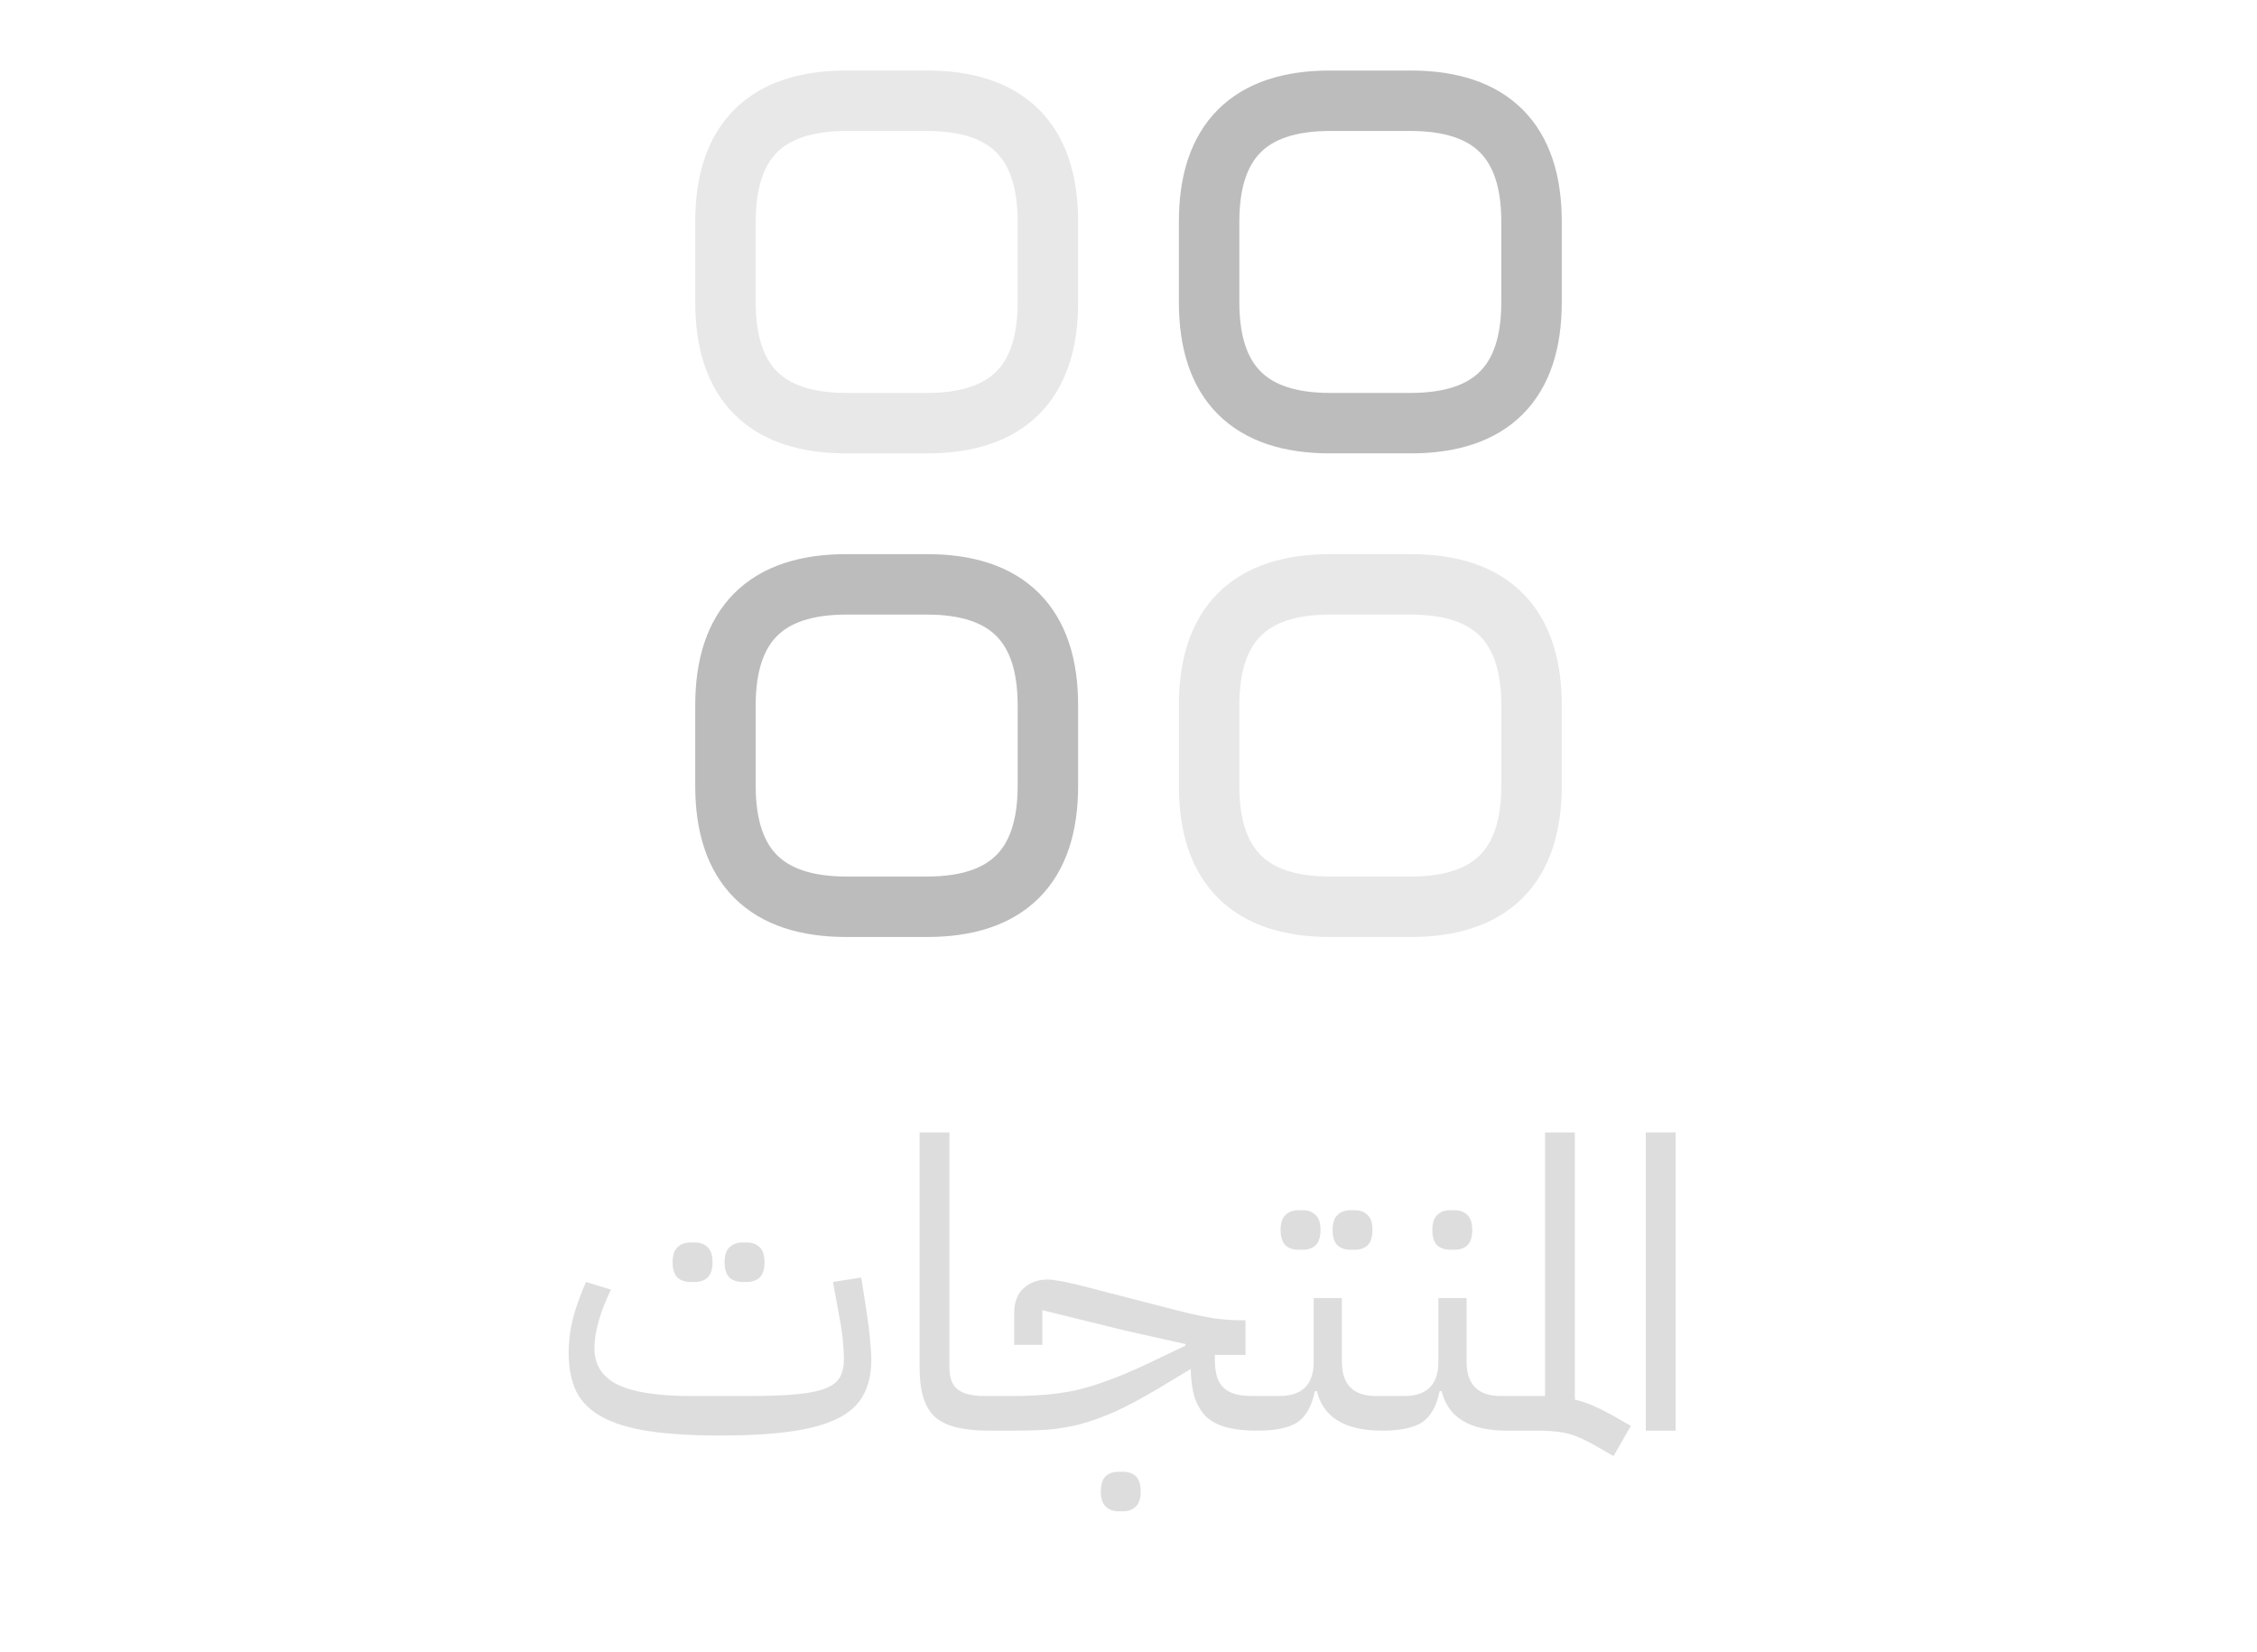 <svg width="56" height="41" viewBox="0 0 56 41" fill="none" xmlns="http://www.w3.org/2000/svg">
<g clip-path="url(#clip0_351_5210)">
<path opacity="0.34" d="M21 10.5H23C25 10.5 26 9.5 26 7.5V5.5C26 3.5 25 2.5 23 2.5H21C19 2.5 18 3.5 18 5.5V7.5C18 9.5 19 10.5 21 10.5Z" stroke="#BCBCBC" stroke-width="1.5" stroke-miterlimit="10" stroke-linecap="round" stroke-linejoin="round"/>
<path d="M33 10.5H35C37 10.5 38 9.5 38 7.5V5.5C38 3.5 37 2.5 35 2.5H33C31 2.5 30 3.5 30 5.5V7.5C30 9.5 31 10.5 33 10.5Z" stroke="#BCBCBC" stroke-width="1.5" stroke-miterlimit="10" stroke-linecap="round" stroke-linejoin="round"/>
<path opacity="0.34" d="M33 22.5H35C37 22.5 38 21.5 38 19.5V17.5C38 15.5 37 14.5 35 14.5H33C31 14.5 30 15.5 30 17.5V19.5C30 21.5 31 22.5 33 22.5Z" stroke="#BCBCBC" stroke-width="1.5" stroke-miterlimit="10" stroke-linecap="round" stroke-linejoin="round"/>
<path d="M21 22.5H23C25 22.5 26 21.5 26 19.5V17.5C26 15.5 25 14.5 23 14.5H21C19 14.5 18 15.5 18 17.5V19.5C18 21.5 19 22.5 21 22.5Z" stroke="#BCBCBC" stroke-width="1.5" stroke-miterlimit="10" stroke-linecap="round" stroke-linejoin="round"/>
<path opacity="0.5" d="M17.859 35.62C17.159 35.62 16.569 35.583 16.089 35.51C15.615 35.437 15.232 35.32 14.939 35.16C14.645 35 14.432 34.79 14.299 34.53C14.172 34.263 14.109 33.94 14.109 33.56C14.109 33.293 14.142 33.02 14.209 32.74C14.282 32.46 14.392 32.15 14.539 31.81L15.159 32C14.885 32.567 14.749 33.053 14.749 33.46C14.749 33.867 14.942 34.167 15.329 34.36C15.715 34.547 16.325 34.64 17.159 34.64H18.559C19.032 34.64 19.422 34.627 19.729 34.6C20.035 34.573 20.279 34.527 20.459 34.46C20.639 34.393 20.762 34.303 20.829 34.19C20.902 34.07 20.939 33.92 20.939 33.74C20.939 33.627 20.932 33.487 20.919 33.32C20.905 33.147 20.872 32.92 20.819 32.64L20.669 31.81L21.369 31.7L21.499 32.53C21.545 32.83 21.575 33.077 21.589 33.27C21.609 33.457 21.619 33.613 21.619 33.74C21.619 34.087 21.552 34.38 21.419 34.62C21.292 34.86 21.079 35.053 20.779 35.2C20.485 35.347 20.099 35.453 19.619 35.52C19.145 35.587 18.559 35.62 17.859 35.62ZM18.419 31.81C18.285 31.81 18.179 31.773 18.099 31.7C18.019 31.62 17.979 31.493 17.979 31.32C17.979 31.147 18.019 31.023 18.099 30.95C18.179 30.87 18.285 30.83 18.419 30.83H18.529C18.662 30.83 18.769 30.87 18.849 30.95C18.929 31.023 18.969 31.147 18.969 31.32C18.969 31.493 18.929 31.62 18.849 31.7C18.769 31.773 18.662 31.81 18.529 31.81H18.419ZM17.129 31.81C16.995 31.81 16.889 31.773 16.809 31.7C16.729 31.62 16.689 31.493 16.689 31.32C16.689 31.147 16.729 31.023 16.809 30.95C16.889 30.87 16.995 30.83 17.129 30.83H17.239C17.372 30.83 17.479 30.87 17.559 30.95C17.639 31.023 17.679 31.147 17.679 31.32C17.679 31.493 17.639 31.62 17.559 31.7C17.479 31.773 17.372 31.81 17.239 31.81H17.129ZM24.557 35.5C24.237 35.5 23.964 35.473 23.737 35.42C23.517 35.367 23.337 35.28 23.197 35.16C23.064 35.033 22.967 34.87 22.907 34.67C22.847 34.47 22.817 34.227 22.817 33.94V28.1H23.557V33.94C23.557 34.193 23.627 34.373 23.767 34.48C23.907 34.587 24.124 34.64 24.417 34.64H24.767V35.3L24.567 35.5H24.557ZM24.563 34.84L24.763 34.64H25.103C25.396 34.64 25.666 34.63 25.913 34.61C26.166 34.59 26.423 34.553 26.683 34.5C26.943 34.44 27.216 34.357 27.503 34.25C27.796 34.143 28.126 34.003 28.493 33.83L29.413 33.39V33.35L27.933 33.02L25.863 32.51V33.37H25.163V32.6C25.163 32.32 25.239 32.11 25.393 31.97C25.553 31.823 25.753 31.75 25.993 31.75C26.066 31.75 26.153 31.76 26.253 31.78C26.359 31.793 26.523 31.827 26.743 31.88L29.183 32.51C29.549 32.603 29.856 32.67 30.103 32.71C30.349 32.743 30.563 32.76 30.743 32.76H30.903V33.62H30.143V33.74C30.143 34.073 30.216 34.307 30.363 34.44C30.509 34.573 30.736 34.64 31.043 34.64H31.393V35.3L31.193 35.5C30.899 35.5 30.649 35.473 30.443 35.42C30.236 35.367 30.066 35.28 29.933 35.16C29.806 35.033 29.709 34.873 29.643 34.68C29.583 34.487 29.549 34.25 29.543 33.97L28.763 34.44C28.349 34.687 27.983 34.883 27.663 35.03C27.343 35.17 27.043 35.277 26.763 35.35C26.483 35.417 26.209 35.46 25.943 35.48C25.683 35.493 25.403 35.5 25.103 35.5H24.563V34.84ZM27.753 37.5C27.619 37.5 27.513 37.46 27.433 37.38C27.353 37.307 27.313 37.183 27.313 37.01C27.313 36.837 27.353 36.71 27.433 36.63C27.513 36.557 27.619 36.52 27.753 36.52H27.863C27.996 36.52 28.103 36.557 28.183 36.63C28.263 36.71 28.303 36.837 28.303 37.01C28.303 37.183 28.263 37.307 28.183 37.38C28.103 37.46 27.996 37.5 27.863 37.5H27.753ZM31.194 34.84L31.394 34.64H31.744C32.31 34.64 32.594 34.357 32.594 33.79V32.21H33.294V33.79C33.294 34.357 33.577 34.64 34.144 34.64H34.494V35.3L34.294 35.5C33.374 35.5 32.834 35.173 32.674 34.52H32.624C32.55 34.887 32.407 35.143 32.194 35.29C31.98 35.43 31.647 35.5 31.194 35.5V34.84ZM33.504 31.01C33.37 31.01 33.264 30.973 33.184 30.9C33.104 30.82 33.064 30.693 33.064 30.52C33.064 30.347 33.104 30.223 33.184 30.15C33.264 30.07 33.37 30.03 33.504 30.03H33.614C33.747 30.03 33.854 30.07 33.934 30.15C34.014 30.223 34.054 30.347 34.054 30.52C34.054 30.693 34.014 30.82 33.934 30.9C33.854 30.973 33.747 31.01 33.614 31.01H33.504ZM32.214 31.01C32.08 31.01 31.974 30.973 31.894 30.9C31.814 30.82 31.774 30.693 31.774 30.52C31.774 30.347 31.814 30.223 31.894 30.15C31.974 30.07 32.08 30.03 32.214 30.03H32.324C32.457 30.03 32.564 30.07 32.644 30.15C32.724 30.223 32.764 30.347 32.764 30.52C32.764 30.693 32.724 30.82 32.644 30.9C32.564 30.973 32.457 31.01 32.324 31.01H32.214ZM34.289 34.84L34.489 34.64H34.839C35.406 34.64 35.689 34.357 35.689 33.79V32.21H36.389V33.79C36.389 34.357 36.673 34.64 37.239 34.64H37.589V35.3L37.389 35.5C36.469 35.5 35.929 35.173 35.769 34.52H35.719C35.646 34.887 35.503 35.143 35.289 35.29C35.076 35.43 34.743 35.5 34.289 35.5V34.84ZM35.979 31.01C35.846 31.01 35.739 30.973 35.659 30.9C35.579 30.82 35.539 30.693 35.539 30.52C35.539 30.347 35.579 30.223 35.659 30.15C35.739 30.07 35.846 30.03 35.979 30.03H36.089C36.223 30.03 36.329 30.07 36.409 30.15C36.489 30.223 36.529 30.347 36.529 30.52C36.529 30.693 36.489 30.82 36.409 30.9C36.329 30.973 36.223 31.01 36.089 31.01H35.979ZM39.525 35.84C39.312 35.72 39.115 35.633 38.935 35.58C38.755 35.533 38.538 35.507 38.285 35.5H37.385V34.84L37.585 34.64H38.335V28.1H39.075V34.73C39.222 34.763 39.365 34.81 39.505 34.87C39.645 34.93 39.795 35.003 39.955 35.09L40.465 35.38L40.035 36.13L39.525 35.84ZM40.835 28.1H41.575V35.5H40.835V28.1Z" fill="#BCBCBC"/>
</g>
<defs>
<clipPath id="clip0_351_5210">
<rect width="56" height="40" fill="white" transform="translate(0 0.5)"/>
</clipPath>
</defs>
</svg>
